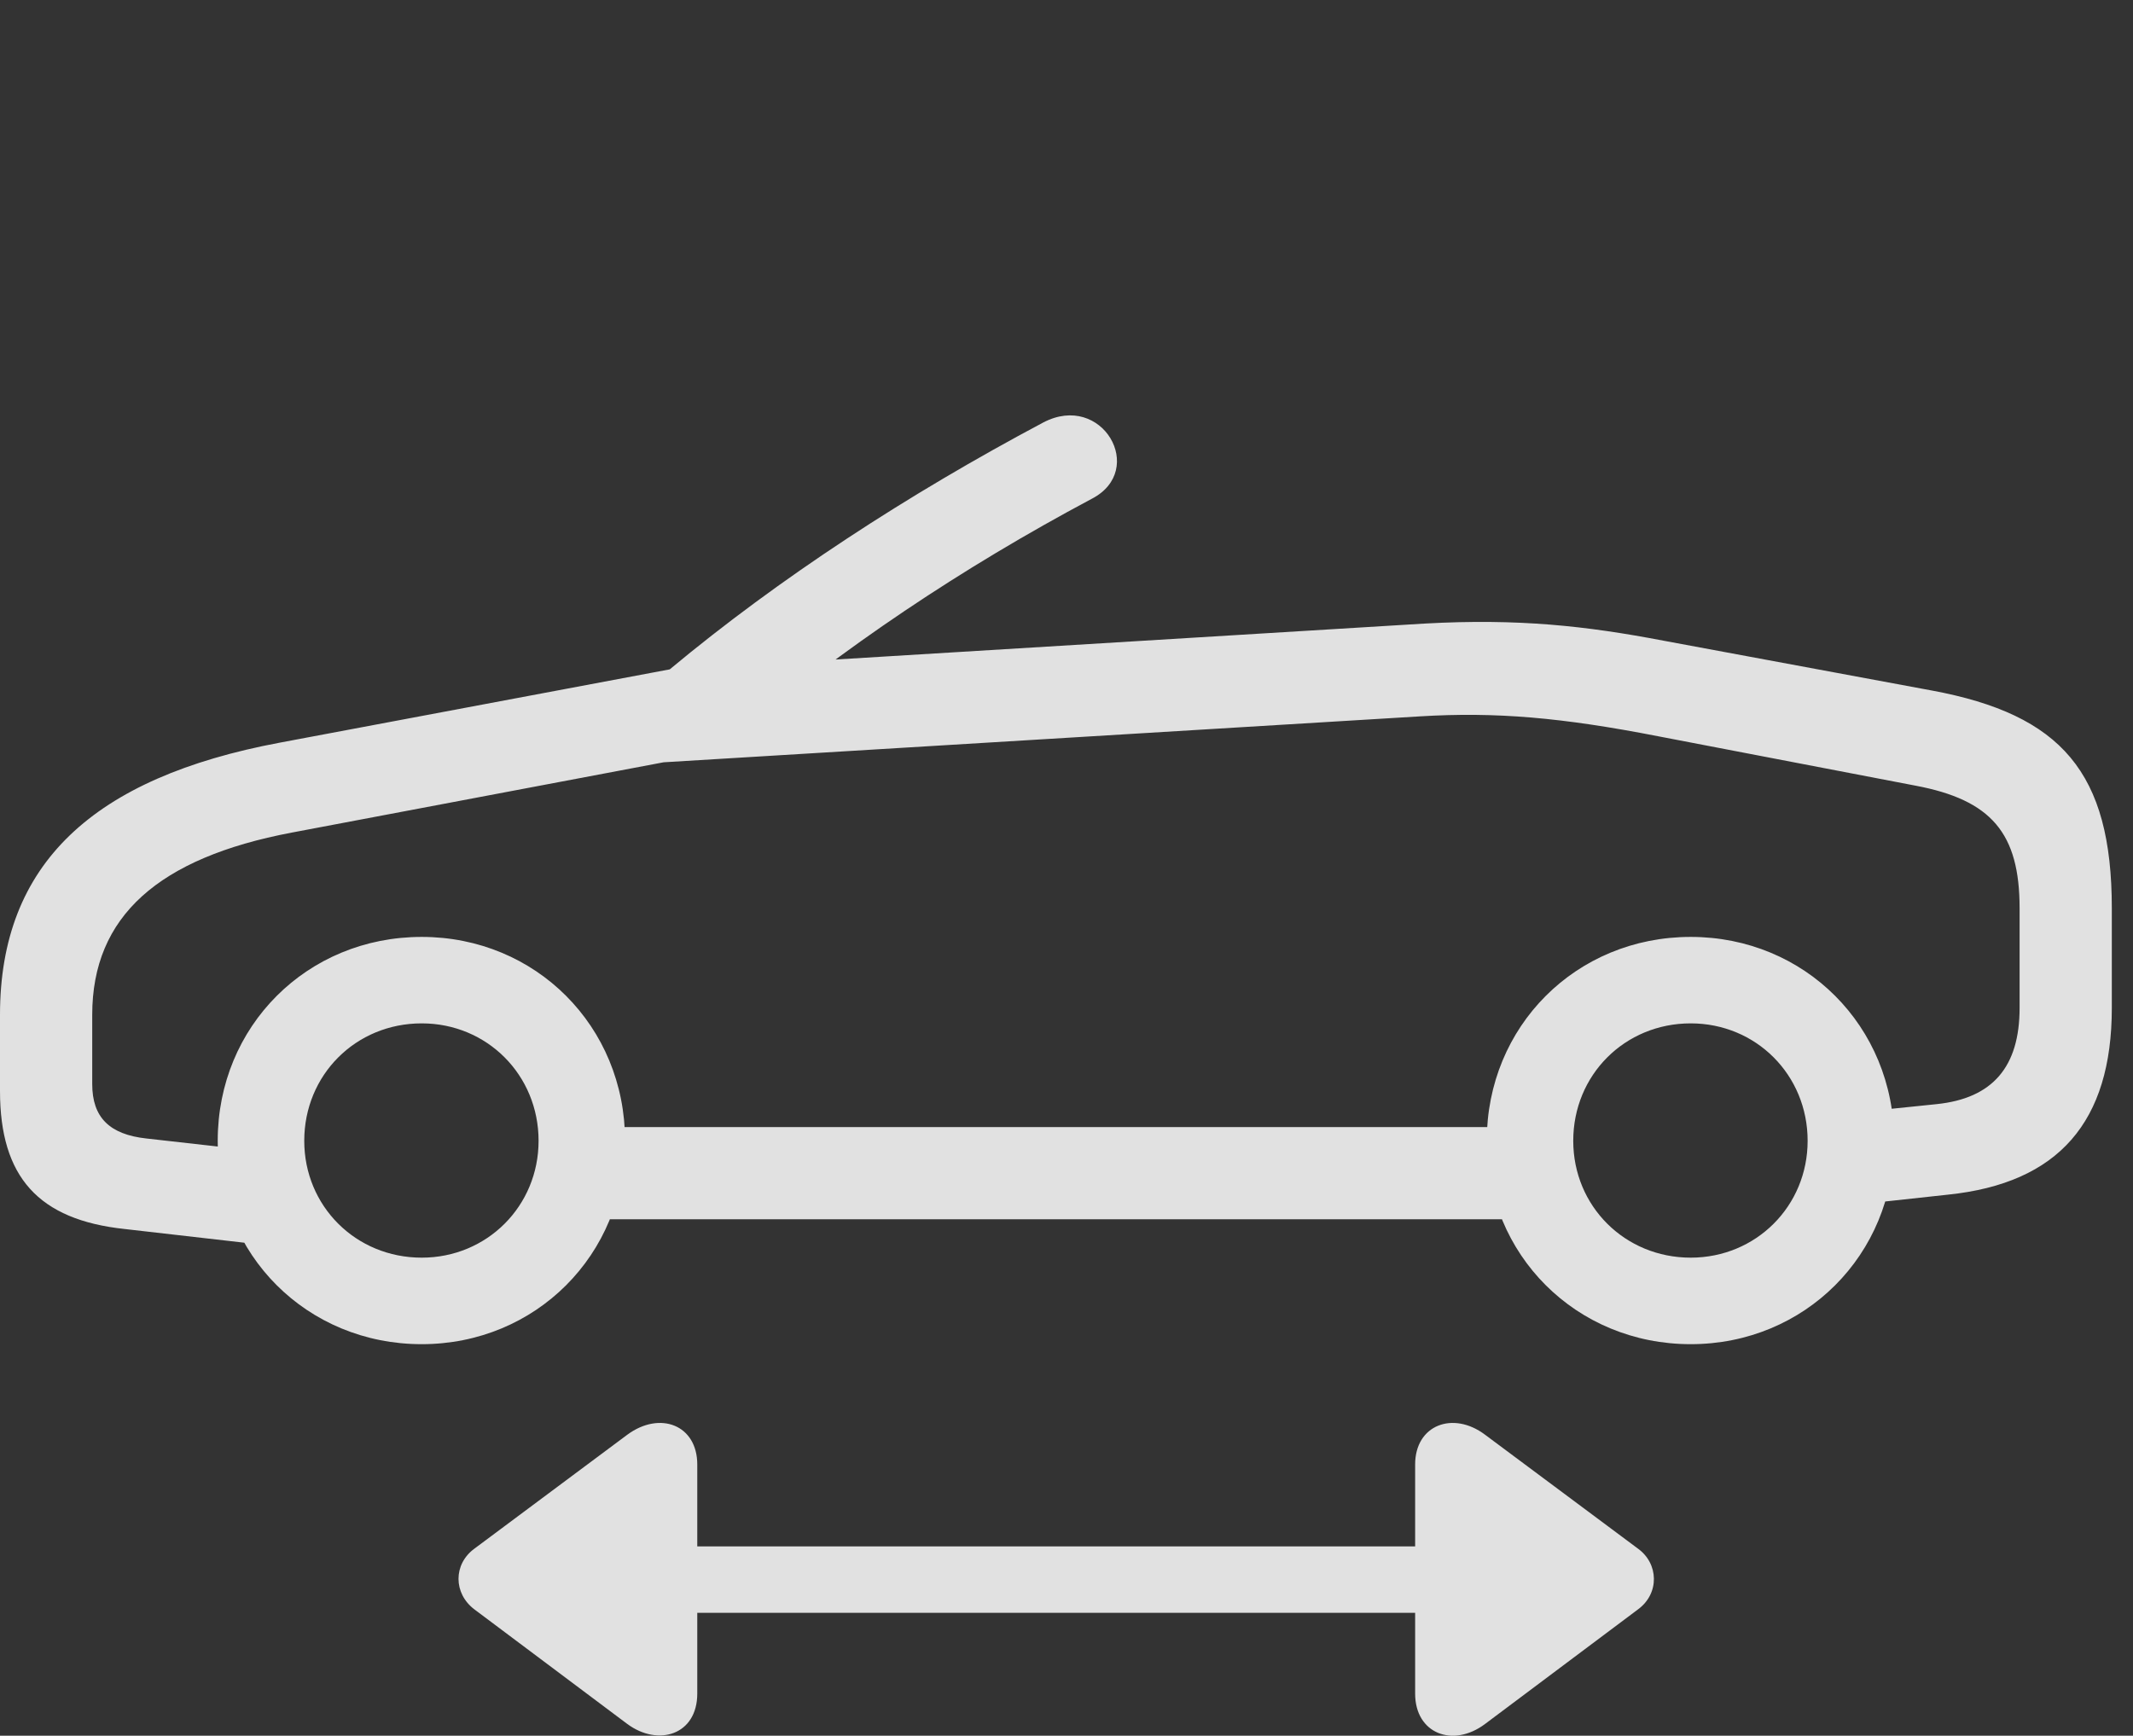 <?xml version="1.0" encoding="UTF-8"?>
<!--Generator: Apple Native CoreSVG 341-->
<!DOCTYPE svg
PUBLIC "-//W3C//DTD SVG 1.1//EN"
       "http://www.w3.org/Graphics/SVG/1.1/DTD/svg11.dtd">
<svg version="1.1" xmlns="http://www.w3.org/2000/svg" xmlns:xlink="http://www.w3.org/1999/xlink" viewBox="0 0 36.357 29.59">
 <rect x="0" y="0" width="36.357" height="29.59" fill="#333333" stroke="none"/>
 <g>
  <rect height="29.59" opacity="0" width="36.357" x="0" y="0"/>
  <path d="M10.459 27.495L25.547 27.495C25.85 27.495 26.113 27.231 26.113 26.919C26.113 26.616 25.85 26.362 25.547 26.362L10.459 26.362C10.146 26.362 9.883 26.616 9.883 26.919C9.883 27.231 10.146 27.495 10.459 27.495ZM11.885 28.872L11.885 24.966C11.885 24.292 11.25 24.048 10.693 24.458L8.086 26.401C7.725 26.665 7.725 27.163 8.086 27.436L10.693 29.39C11.221 29.78 11.885 29.575 11.885 28.872ZM24.121 28.872C24.121 29.555 24.766 29.8 25.312 29.39L27.92 27.436C28.291 27.163 28.271 26.655 27.92 26.401L25.312 24.458C24.766 24.048 24.121 24.292 24.121 24.966Z" fill="white" fill-opacity="0.85"/>
  <path d="M2.129 20.952L4.6 21.235L4.756 19.663L2.5 19.409C1.865 19.341 1.572 19.048 1.572 18.481L1.572 17.3C1.572 15.62 2.705 14.624 4.971 14.194L11.27 13.003C11.797 12.905 12.236 12.847 12.559 12.573C14.346 11.059 16.377 9.692 18.613 8.501C19.551 8.013 18.789 6.675 17.783 7.202C15.469 8.432 13.281 9.858 11.416 11.411L4.766 12.661C1.592 13.257 0 14.722 0 17.3L0 18.599C0 20.063 0.654 20.796 2.129 20.952ZM7.188 22.915C9.131 22.915 10.654 21.391 10.654 19.448C10.654 17.495 9.131 15.972 7.188 15.972C5.234 15.972 3.711 17.495 3.711 19.448C3.711 21.391 5.234 22.915 7.188 22.915ZM7.188 21.44C6.064 21.44 5.186 20.561 5.186 19.448C5.186 18.325 6.064 17.446 7.188 17.446C8.301 17.446 9.18 18.325 9.18 19.448C9.18 20.561 8.301 21.44 7.188 21.44ZM9.619 20.786L26.475 20.786L26.475 19.214L9.619 19.214ZM28.818 22.915C30.762 22.915 32.285 21.391 32.285 19.448C32.285 17.495 30.762 15.972 28.818 15.972C26.865 15.972 25.342 17.495 25.342 19.448C25.342 21.391 26.865 22.915 28.818 22.915ZM28.818 21.44C27.695 21.44 26.816 20.561 26.816 19.448C26.816 18.325 27.695 17.446 28.818 17.446C29.932 17.446 30.811 18.325 30.811 19.448C30.811 20.561 29.932 21.44 28.818 21.44ZM31.494 20.552L33.203 20.366C35.088 20.171 35.996 19.126 35.996 17.182L35.996 15.483C35.996 13.169 35.137 12.182 32.93 11.772L28.359 10.923C27.031 10.669 25.879 10.542 24.287 10.63L11.494 11.411L11.035 13.012L24.209 12.212C25.498 12.134 26.621 12.231 28.271 12.553L32.647 13.393C33.945 13.637 34.424 14.204 34.424 15.483L34.424 17.182C34.424 18.188 33.965 18.725 33.008 18.823L31.494 18.979Z" fill="white" fill-opacity="0.85"/>
 </g>
</svg>
